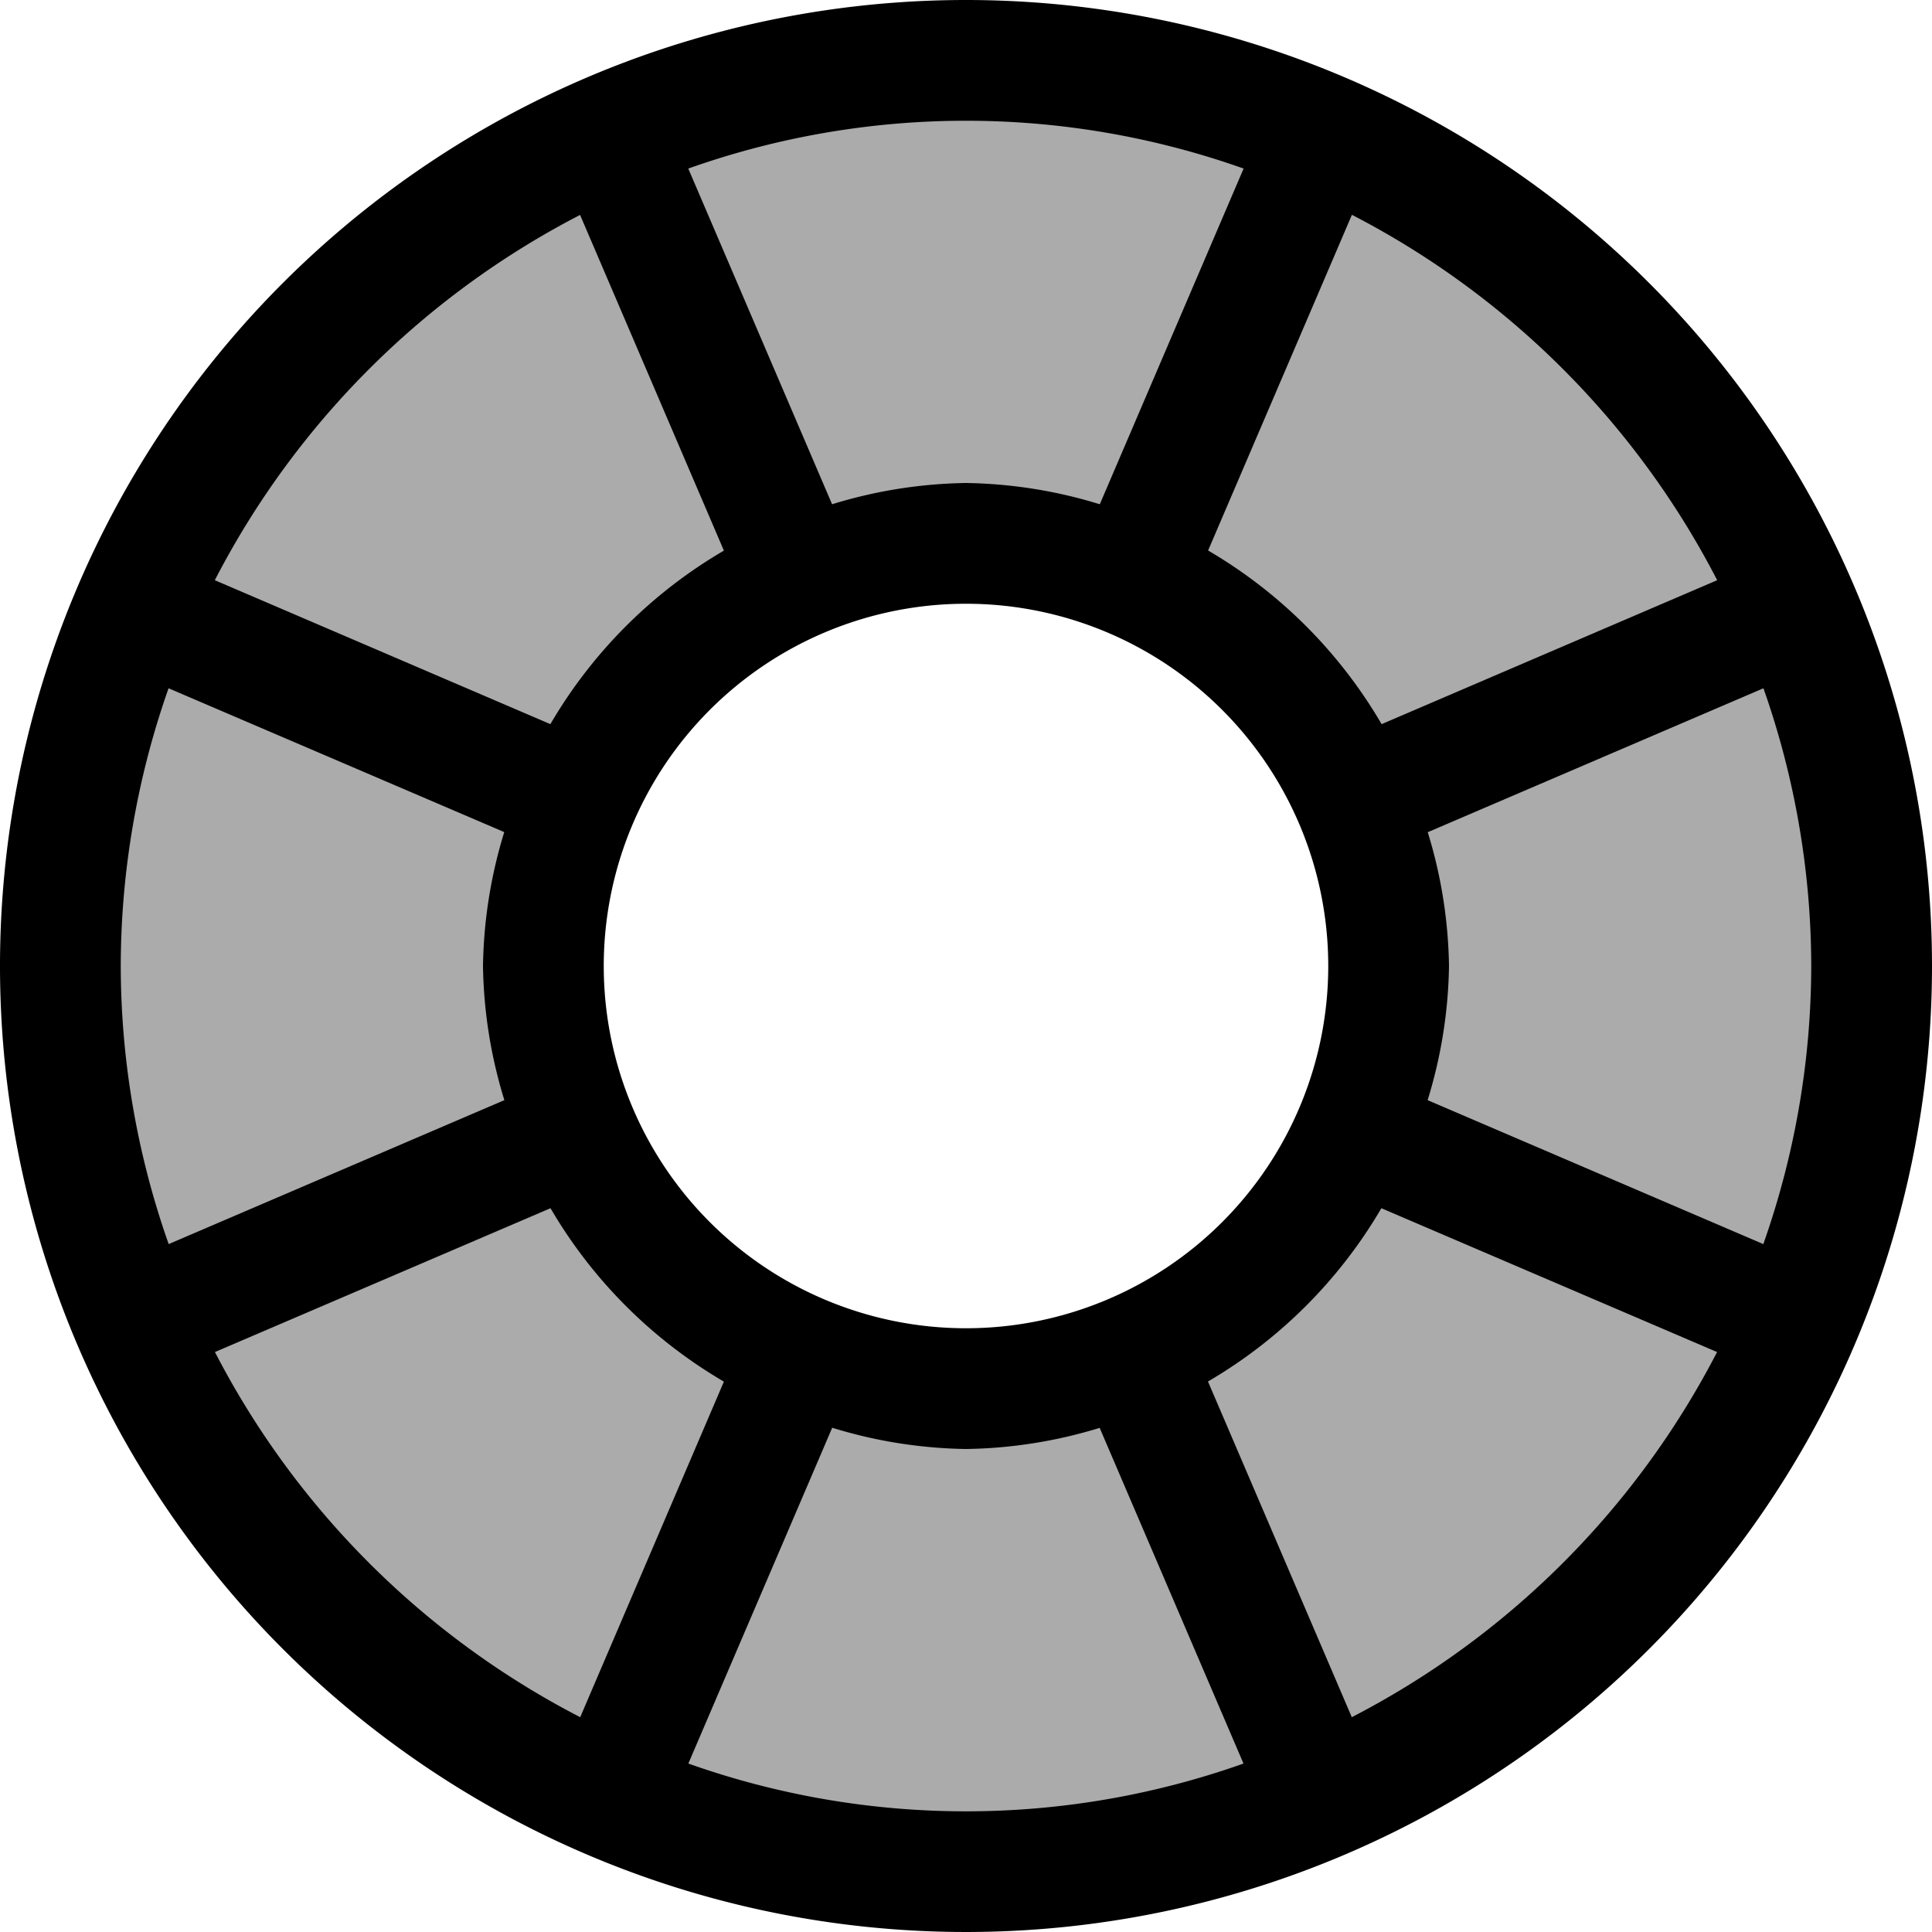<svg xmlns="http://www.w3.org/2000/svg" viewBox="0 0 16 16"><path d="M8,.5A7.5,7.5,0,1,0,15.5,8,7.5,7.5,0,0,0,8,.5Zm0,11A3.5,3.5,0,1,1,11.5,8,3.5,3.5,0,0,1,8,11.5Z" fill-opacity="0.33"/><path d="M8,0a8,8,0,1,0,8,8A8,8,0,0,0,8,0Zm7,8a6.954,6.954,0,0,1-.397,2.303L11.823,9.111A3.944,3.944,0,0,0,12,8a3.945,3.945,0,0,0-.176-1.108L14.604,5.7A6.954,6.954,0,0,1,15,8ZM8,11a3,3,0,1,1,3-3A3,3,0,0,1,8,11ZM1,8a6.954,6.954,0,0,1,.396-2.3l2.78,1.191A3.945,3.945,0,0,0,4,8a3.946,3.946,0,0,0,.177,1.111L1.397,10.303A6.954,6.954,0,0,1,1,8ZM14.221,4.805,11.442,5.997A4.001,4.001,0,0,0,10.005,4.559l1.191-2.78A7.039,7.039,0,0,1,14.221,4.805ZM10.299,1.396l-1.191,2.78A3.944,3.944,0,0,0,8,4a3.945,3.945,0,0,0-1.109.176L5.7,1.396a6.874,6.874,0,0,1,4.599,0ZM4.804,1.78,5.995,4.56A4.001,4.001,0,0,0,4.558,5.997L1.779,4.805A7.039,7.039,0,0,1,4.804,1.78ZM1.78,11.197l2.779-1.191a4.002,4.002,0,0,0,1.436,1.436L4.805,14.221A7.039,7.039,0,0,1,1.78,11.197Zm3.921,3.407,1.191-2.78A3.944,3.944,0,0,0,8,12a3.944,3.944,0,0,0,1.107-.175l1.191,2.78a6.874,6.874,0,0,1-4.597,0Zm5.494-.383-1.191-2.78A4.002,4.002,0,0,0,11.44,10.006l2.78,1.191a7.039,7.039,0,0,1-3.025,3.024Z"/></svg>